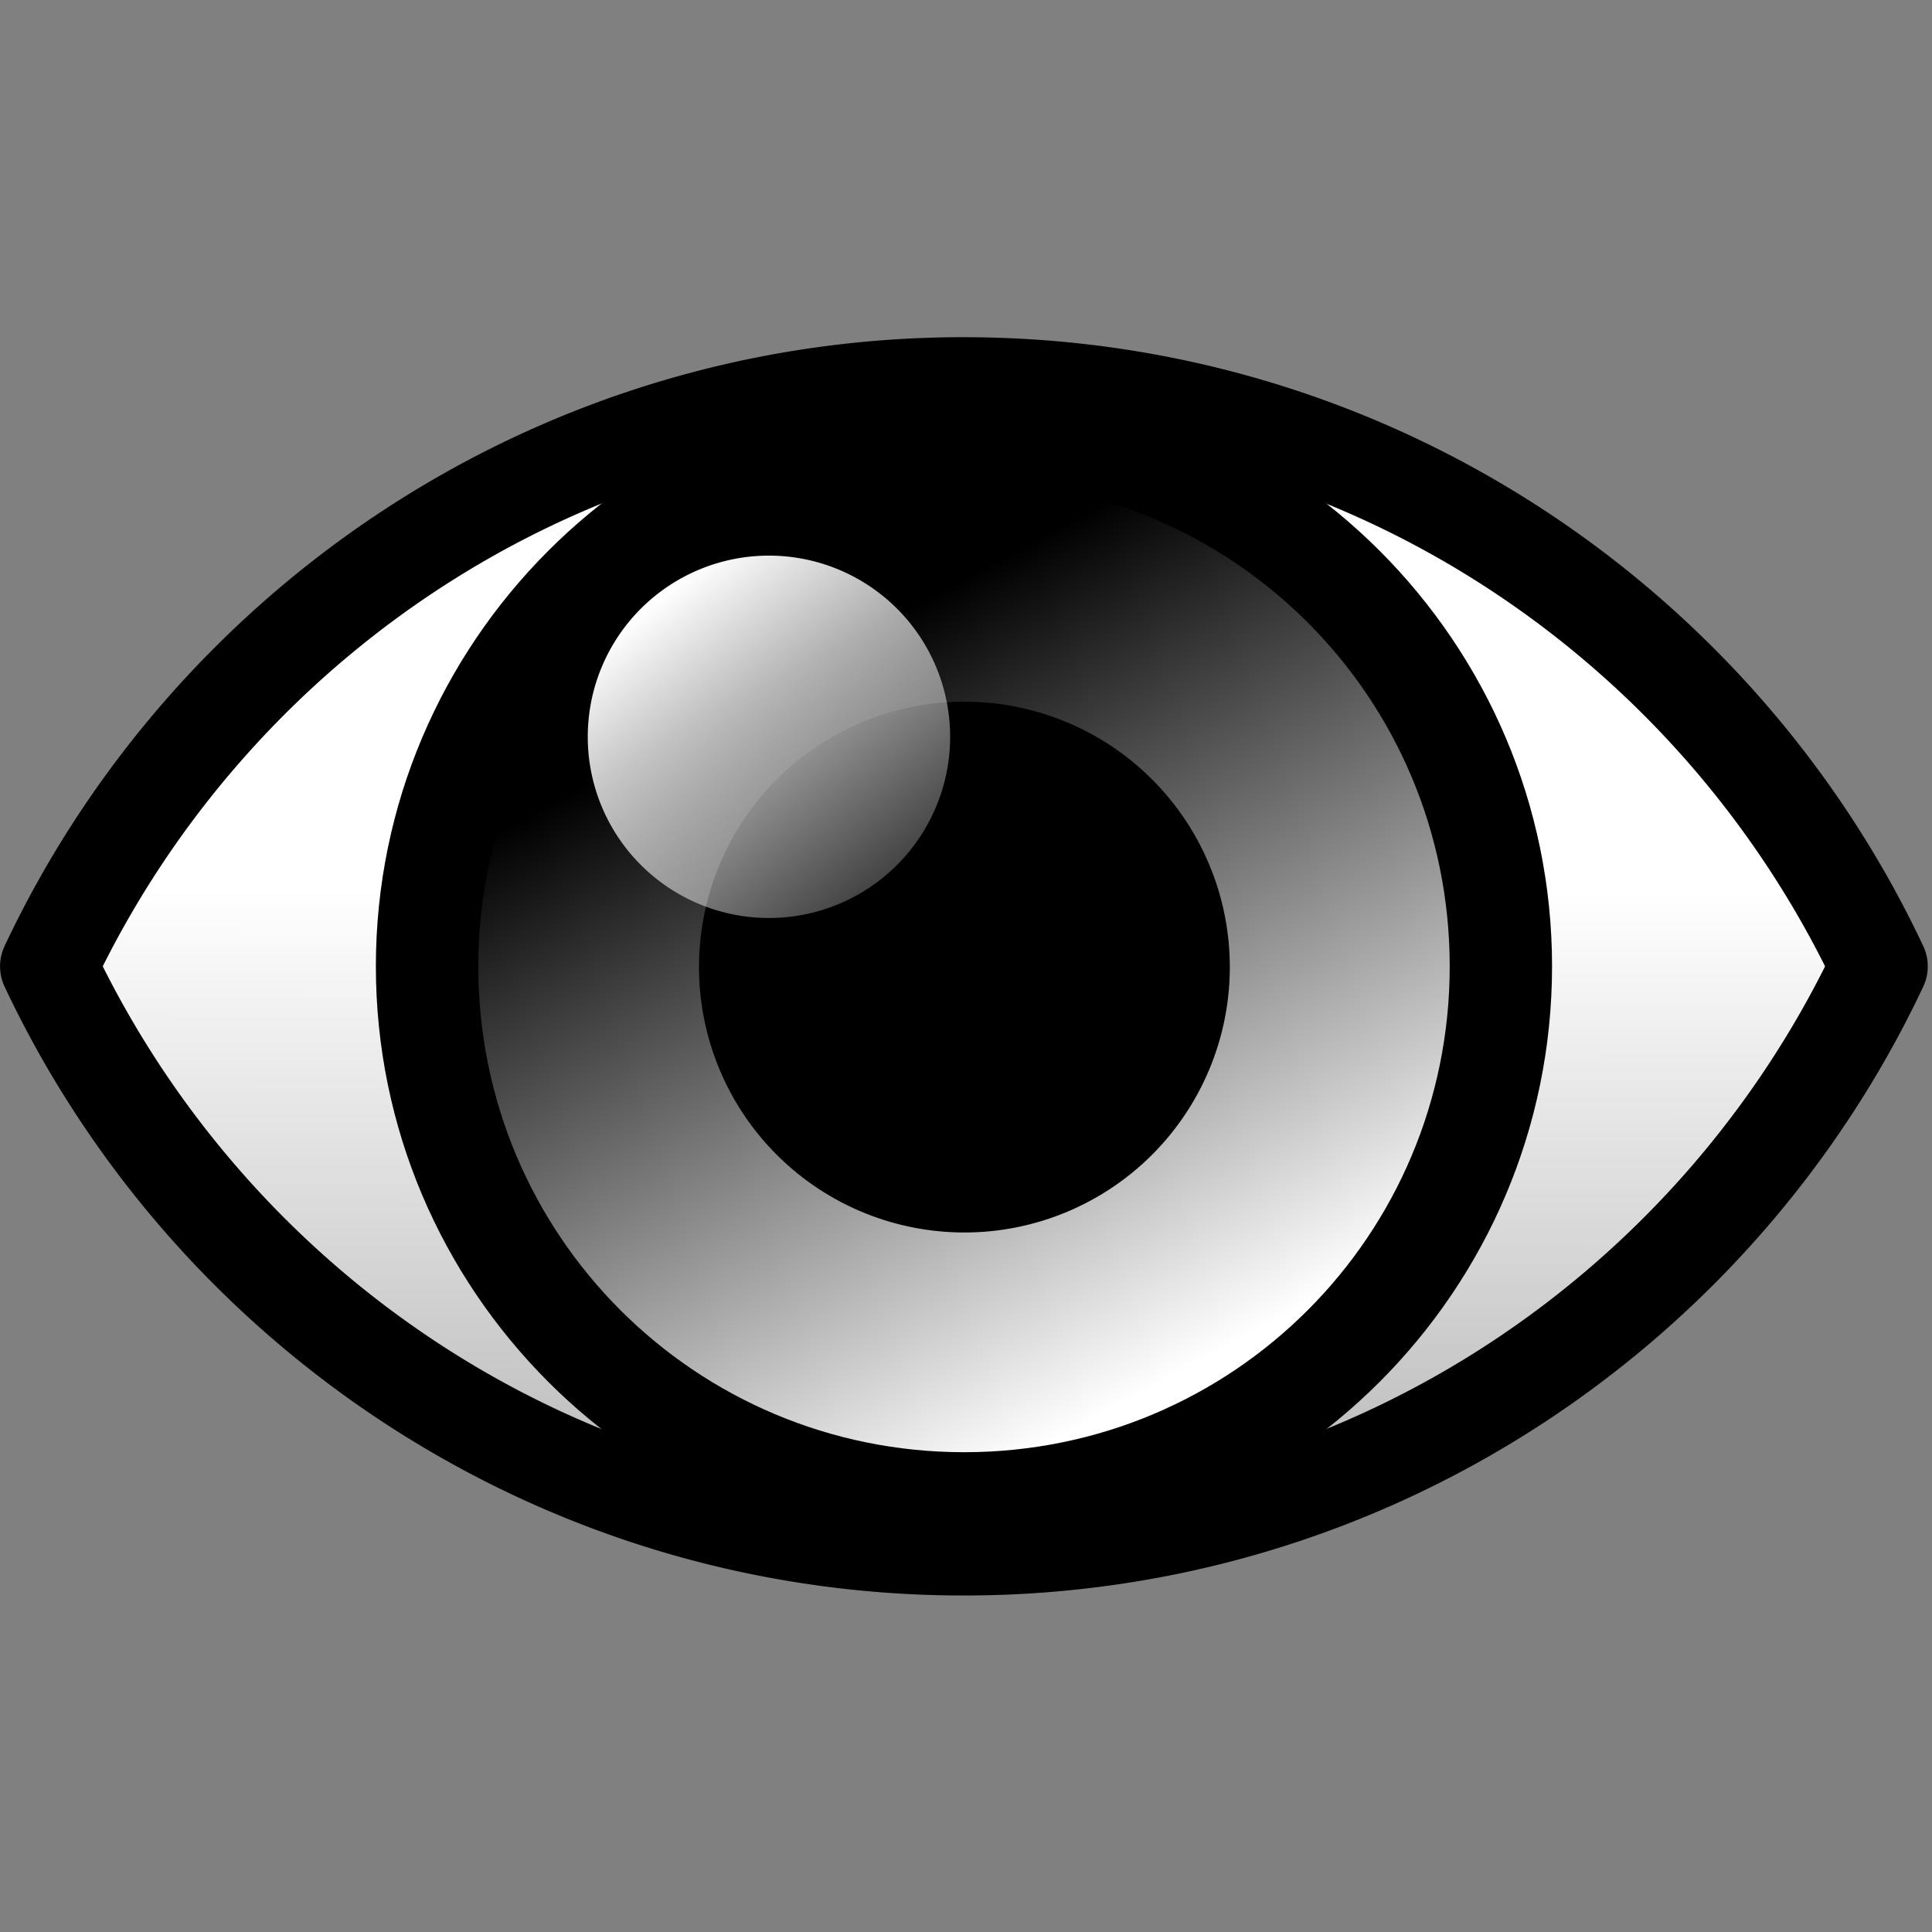 <?xml version="1.0" encoding="UTF-8"?>
<svg viewBox="0 0 268 268" xmlns="http://www.w3.org/2000/svg">
 <rect x="0" y="0" width="268" height="268" fill="#808080" stroke="none"/>
 <defs>
  <linearGradient id="linearGradient3842" x1="142.65" x2="142.57" y1="227.86" y2="290.49" gradientUnits="userSpaceOnUse">
   <stop stop-color="#fff" offset="0"/>
   <stop stop-color="#bbb" offset="1"/>
  </linearGradient>
  <linearGradient id="linearGradient3844" x1="168.57" x2="128.57" y1="276.65" y2="203.08" gradientUnits="userSpaceOnUse">
   <stop stop-color="#fff" offset="0"/>
   <stop stop-color="#fff" stop-opacity="0" offset="1"/>
  </linearGradient>
  <linearGradient id="linearGradient3846" x1="86.372" x2="118.92" y1="347.51" y2="387.49" gradientUnits="userSpaceOnUse">
   <stop stop-color="#fff" offset="0"/>
   <stop stop-color="#fff" stop-opacity=".228" offset="1"/>
  </linearGradient>
 </defs>
 <g transform="translate(-8.317 39.94)">
  <g transform="matrix(1.328,0,0,1.328,-47.684,-219.22)">
   <path d="m142.84 175.22c-42.289 0-78.752 24.841-95.656 60.719 16.908 35.869 53.373 60.719 95.656 60.719 42.285 0 78.78-24.847 95.688-60.719-16.904-35.88-53.396-60.719-95.688-60.719z" color="#000000" fill="url(#linearGradient3842)"/>
   <path d="m142.84 170.22c-44.247 0-82.481 26.013-100.19 63.594a5 5 0 0 0 0 4.25c17.71 37.571 55.946 63.594 100.19 63.594 44.243 0 82.508-26.018 100.22-63.594a5 5 0 0 0 0-4.25c-17.7-37.58-55.97-63.59-100.22-63.59zm0 10c39.461 0 73.434 22.733 89.969 55.719-16.538 32.979-50.515 55.719-89.969 55.719-39.452 0-73.399-22.74-89.938-55.719 16.535-32.986 50.478-55.719 89.938-55.719z" color="#000000" style="text-indent:0;text-transform:none"/>
   <path d="m142.86 174.51c-33.863 0-61.429 27.566-61.429 61.429s27.566 61.429 61.429 61.429 61.429-27.566 61.429-61.429-27.566-61.429-61.429-61.429z" color="#000000" style="text-indent:0;text-transform:none"/>
   <path d="m142.88 185.19c-28.089 0-50.75 22.661-50.75 50.75s22.661 50.75 50.75 50.75 50.719-22.661 50.719-50.75-22.63-50.75-50.719-50.75z" color="#000000" fill="url(#linearGradient3844)"/>
   <path transform="matrix(1.252,0,0,1.252,-44.001,-79.05)" d="m171.43 251.65a22.143 22.143 0 1 1-44.286 0 22.143 22.143 0 1 1 44.286 0z" color="#000000"/>
   <path transform="matrix(.768 0 0 .768 46.514 -70.991)" d="m123.57 368.43a24.643 24.643 0 1 1-49.286 0 24.643 24.643 0 1 1 49.286 0z" color="#000000" fill="url(#linearGradient3846)"/>
  </g>
 </g>
</svg>